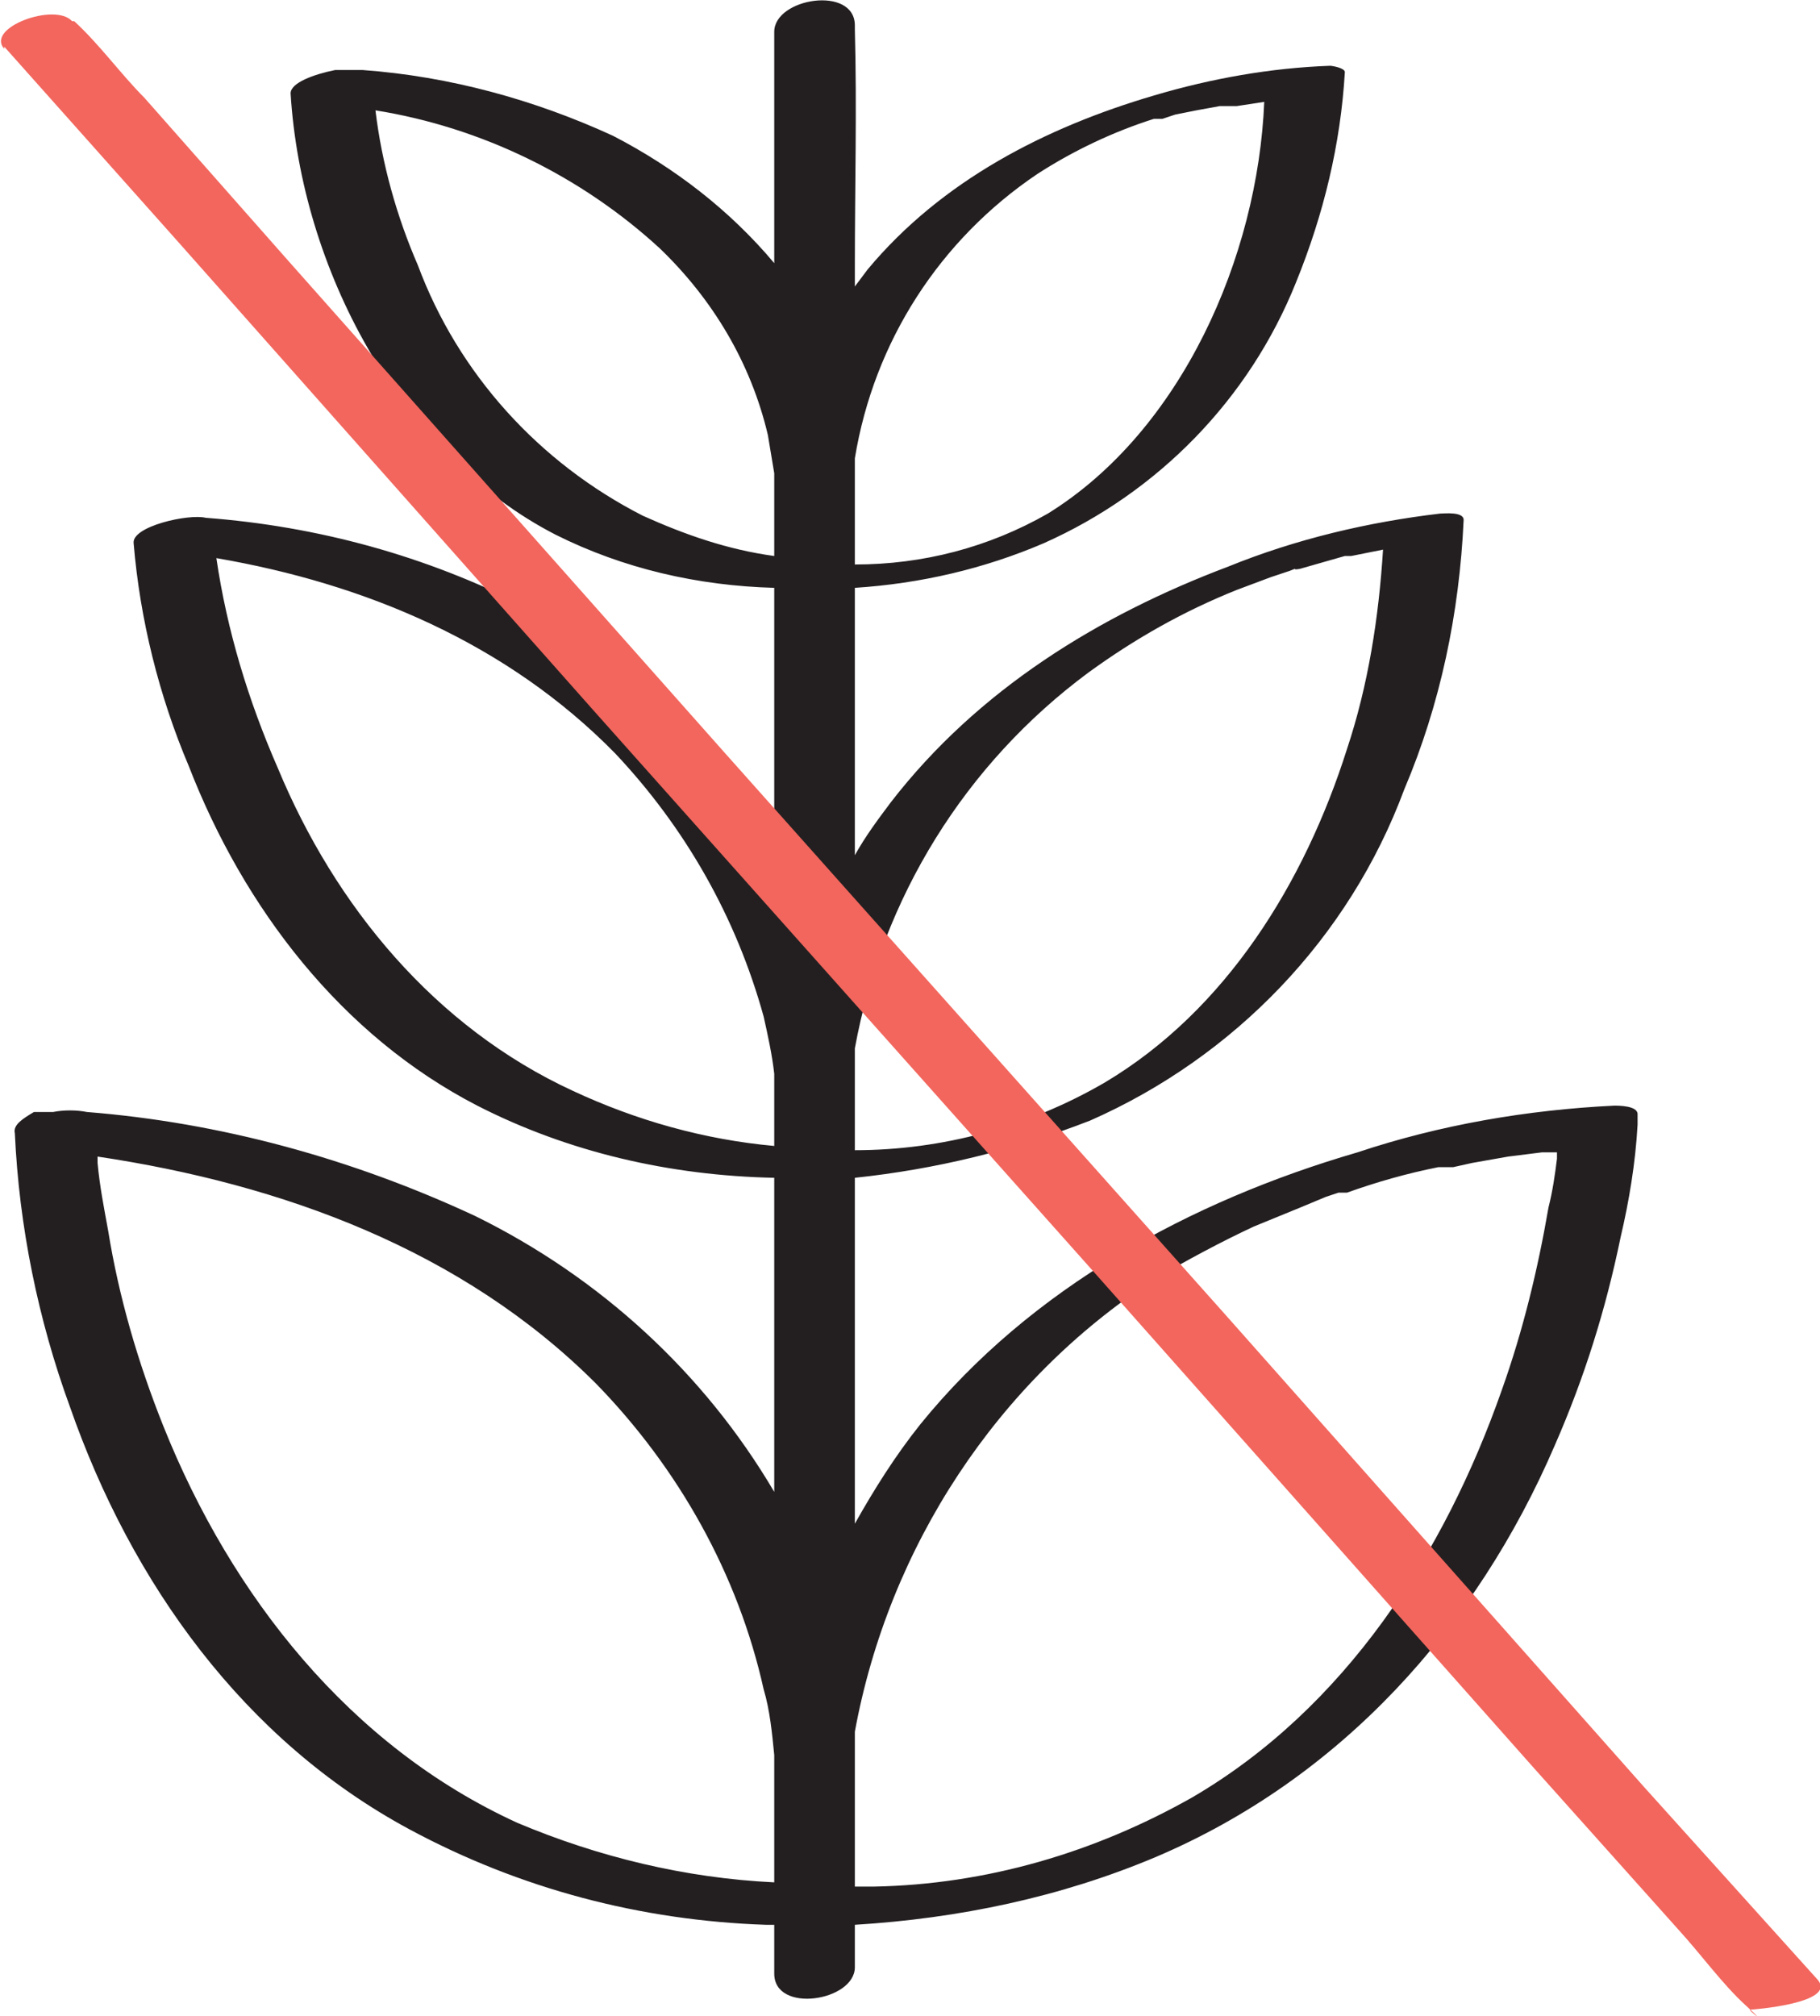 <?xml version="1.0" encoding="utf-8"?>
<!-- Generator: Adobe Illustrator 23.1.0, SVG Export Plug-In . SVG Version: 6.00 Build 0)  -->
<svg version="1.1" id="Layer_1" xmlns="http://www.w3.org/2000/svg" xmlns:xlink="http://www.w3.org/1999/xlink" x="0px" y="0px"
	 viewBox="0 0 85.8 95" style="enable-background:new 0 0 85.8 95;" xml:space="preserve">
<style type="text/css">
	.st0{fill:#231F20;}
	.st1{fill:#F2665D;}
</style>
<g id="Leaf">
	<path class="st0" d="M76.1,52.1C72,52.3,67.9,53,64,54.3c-7.9,2.3-15.4,6.4-20.6,12.8c-1.2,1.5-2.2,3.1-3.1,4.7V55.5
		c3.8-0.4,7.5-1.3,11.1-2.7c6.8-3,12.2-8.6,14.8-15.6c1.7-4,2.6-8.3,2.8-12.7c0-0.4-0.9-0.3-1.1-0.3c-3.4,0.4-6.8,1.2-10,2.5
		C51.8,29,46.1,32.5,42,37.8c-0.6,0.8-1.2,1.6-1.7,2.5V27.7c3.1-0.2,6.1-0.9,8.9-2.1c5.4-2.4,9.7-6.8,11.9-12.3
		c1.3-3.2,2.1-6.5,2.3-9.9c0-0.2-0.6-0.3-0.7-0.3c-2.8,0.1-5.6,0.6-8.3,1.4c-5.1,1.5-10,4-13.5,8.2l-0.6,0.8v-1
		c0-3.7,0.1-7.4,0-11.1V1.2c0-1.9-3.8-1.3-3.8,0.3v10.9c-2.1-2.5-4.7-4.5-7.6-6c-3.7-1.7-7.7-2.8-11.8-3.1h-1.3
		c-1,0.2-2.1,0.6-2.1,1.1c0.5,8.2,5.1,17,12.5,20.8c3.2,1.6,6.7,2.4,10.3,2.5v11.7c-2.8-4.6-6.9-8.3-11.7-10.8
		c-4.7-2.4-9.8-3.8-15.1-4.2c-0.8-0.2-3.5,0.4-3.4,1.2l0,0c0.3,3.6,1.2,7.2,2.6,10.5c2.6,6.7,7.2,12.7,13.6,16
		c4.3,2.2,9.1,3.3,14,3.4v14.8c-3.3-5.6-8.2-10.1-14.1-13c-5.8-2.7-12-4.4-18.3-4.9c-0.5-0.1-1.1-0.1-1.6,0H1.6
		c-0.5,0.3-1,0.6-0.9,1c0.2,4.4,1.1,8.8,2.6,12.9c2.9,8.3,8.2,15.7,16,19.9c5.2,2.8,10.9,4.3,16.8,4.5h0.4V93c0,1.9,3.8,1.3,3.8-0.3
		v-2c4.9-0.3,9.7-1.3,14.2-3.2c8.7-3.7,15.1-10.8,18.8-19.4c1.4-3.2,2.4-6.4,3.1-9.8c0.4-1.7,0.7-3.5,0.8-5.3v-0.5
		C77.2,52.1,76.3,52.1,76.1,52.1z M73.5,53.5L73.5,53.5C73.5,53.2,73.5,53.4,73.5,53.5z M51.3,31.7c2.2-1.6,4.5-2.9,7-3.9l1.6-0.6
		l0.9-0.3c0.5-0.2,0,0,0.5-0.1l1.4-0.4l0.7-0.2h0.3l1.5-0.3c-0.2,3.2-0.7,6.4-1.7,9.4c-2,6.3-5.7,12.3-11.4,15.7
		c-3.6,2.1-7.7,3.2-11.8,3.2v-4.8C41.6,42.3,45.5,36,51.3,31.7z M48.9,8.2c1.7-1.1,3.6-2,5.5-2.6h0.4l0.6-0.2l1-0.2L57.5,5h0.8
		l1.3-0.2c-0.3,7.3-3.9,15.5-10.2,19.4c-2.8,1.6-5.9,2.4-9.1,2.4v-5C41.2,16.1,44.3,11.3,48.9,8.2z M30.3,24.3
		c-4.9-2.5-8.7-6.7-10.6-11.8c-1-2.3-1.7-4.8-2-7.3c5,0.8,9.7,3.1,13.4,6.5c2.5,2.4,4.3,5.4,5.1,8.8c0.1,0.6,0.2,1.2,0.3,1.8v3.9
		C34.3,25.9,32.3,25.2,30.3,24.3z M27,51.4c-6.5-3-11.2-8.7-13.9-15.2c-1.4-3.2-2.4-6.5-2.9-9.9c7,1.2,13.7,4,18.8,9.2
		c3.3,3.5,5.7,7.7,7,12.4c0.2,0.9,0.4,1.8,0.5,2.7l0,0V54C33.2,53.7,30,52.8,27,51.4z M24.4,85.9c-7.9-3.6-13.5-10.7-16.7-18.7
		c-1.2-3-2.1-6.1-2.6-9.2c-0.2-1.1-0.4-2.1-0.5-3.2v-0.3c8.7,1.3,17.2,4.4,23.5,10.7c3.9,4,6.7,9,7.9,14.4c0.3,1,0.4,2.1,0.5,3.1
		l0,0v6C32.3,88.5,28.2,87.5,24.4,85.9z M73,56.9c-0.5,2.9-1.2,5.8-2.2,8.6c-2.7,7.7-7.4,15-14.6,19.2c-4.6,2.6-9.7,4.1-15,4.2h-0.9
		v-7.3c1.6-8.7,6.7-16.5,14.1-21.3c1.5-0.9,3.2-1.8,4.7-2.5l2.2-0.9l1.2-0.5l0.6-0.2h0.4c1.4-0.5,2.8-0.9,4.3-1.2h0.7l0.9-0.2
		l1.7-0.3l1.6-0.2h0.7v0.3C73.3,55.4,73.2,56.1,73,56.9z"/>
</g>
<g id="Cross">
	<path class="st1" d="M0.2,2.2l8.2,9.2L28,33.5l23.8,26.7l20.5,23.1l6.8,7.6c1.1,1.2,2.1,2.6,3.2,3.6s0.1,0.2,0.2,0.2
		s4.1-0.3,3.2-1.4l-8.2-9.1L57.9,62.1L34.1,35.4L13.6,12.3L6.8,4.6C5.7,3.5,4.7,2.1,3.5,1H3.4C2.6,0.1-0.7,1.3,0.2,2.3L0.2,2.2z"/>
</g>
</svg>
